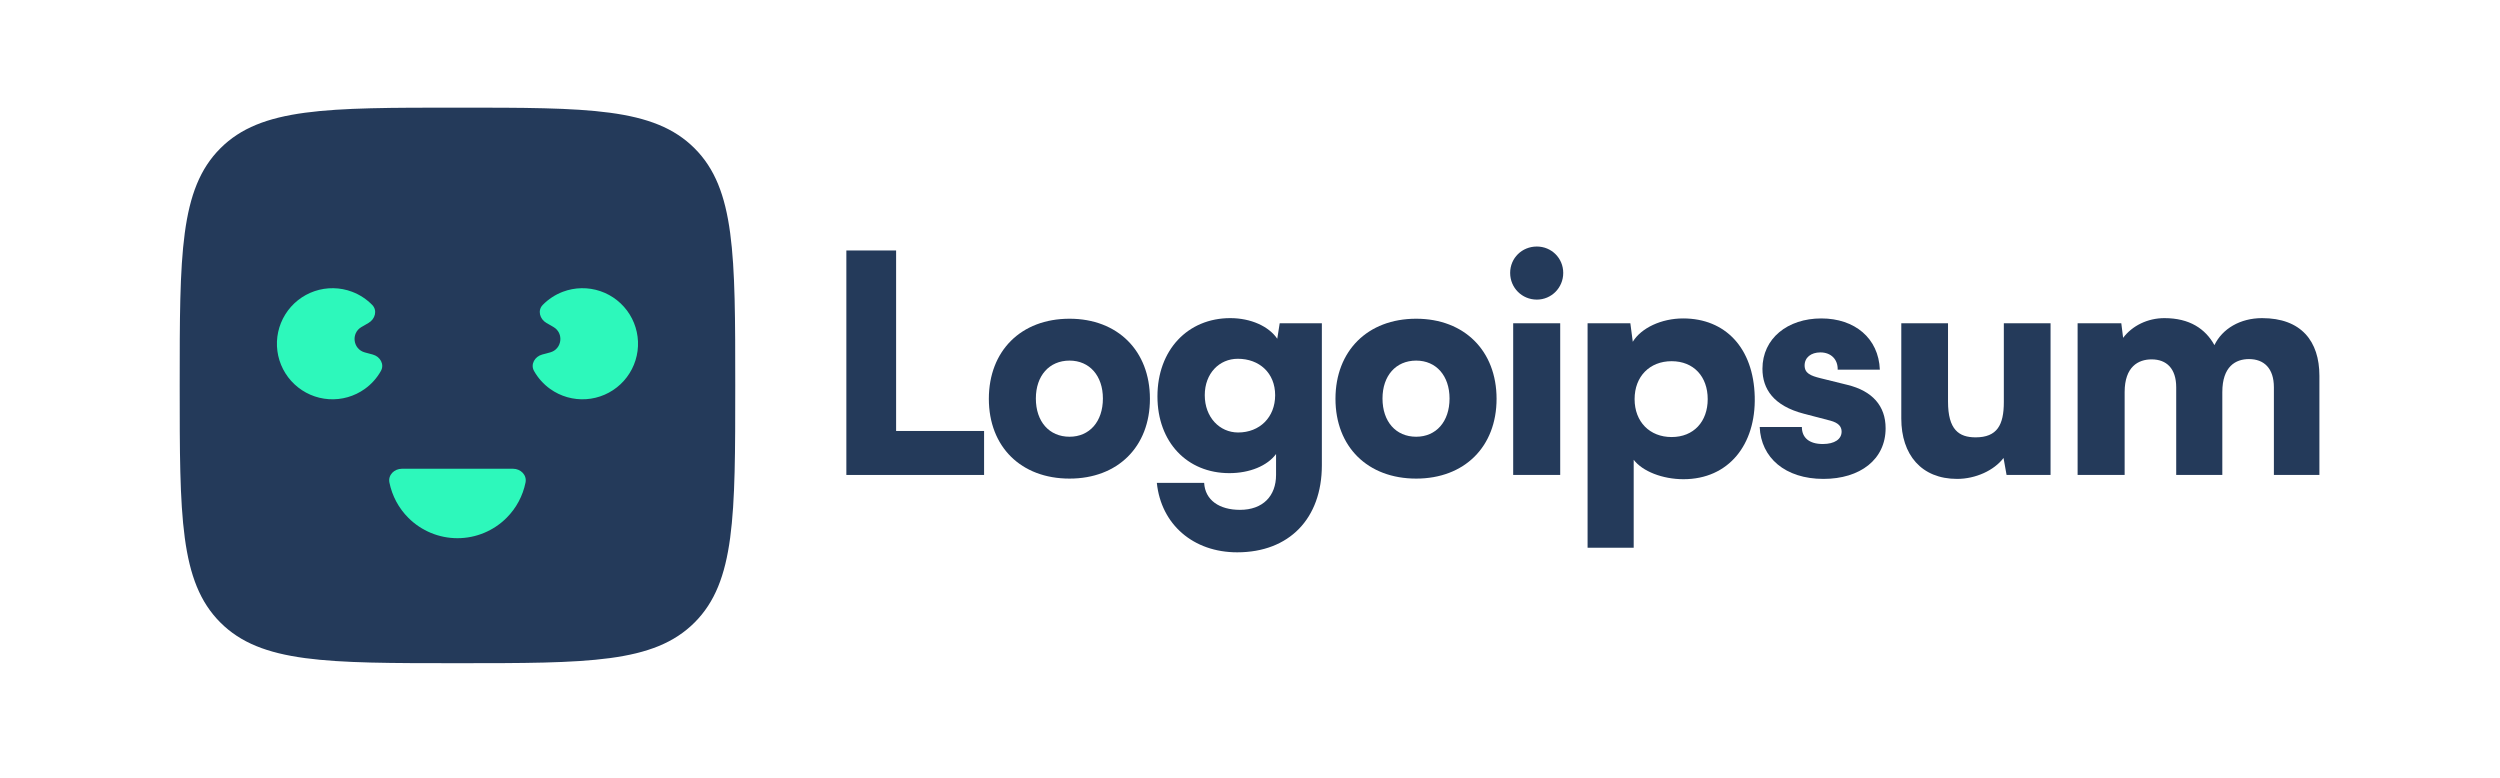 <svg width="180" height="56" viewBox="0 0 180 56" fill="none" xmlns="http://www.w3.org/2000/svg">
<g clip-path="url(#clip0_568_903)">
<path d="M64.52 18.034H60.938V34.197H70.854V31.03H64.52V18.034Z" fill="#243A5A"/>
<path d="M71.197 28.715C71.197 32.166 73.512 34.459 77.007 34.459C80.479 34.459 82.795 32.166 82.795 28.715C82.795 25.264 80.479 22.948 77.007 22.948C73.512 22.948 71.197 25.264 71.197 28.715ZM74.582 28.693C74.582 27.055 75.543 25.963 77.007 25.963C78.448 25.963 79.409 27.055 79.409 28.693C79.409 30.353 78.448 31.445 77.007 31.445C75.543 31.445 74.582 30.353 74.582 28.693Z" fill="#243A5A"/>
<path d="M83.336 28.54C83.336 31.838 85.476 34.066 88.512 34.066C89.976 34.066 91.243 33.542 91.876 32.69V34.197C91.876 35.704 90.937 36.709 89.277 36.709C87.791 36.709 86.765 36.01 86.699 34.765H83.292C83.598 37.758 85.913 39.767 89.08 39.767C92.815 39.767 95.174 37.343 95.174 33.498V23.276H92.138L91.963 24.39C91.352 23.494 90.063 22.905 88.578 22.905C85.52 22.905 83.336 25.198 83.336 28.54ZM86.743 28.453C86.743 26.88 87.791 25.832 89.124 25.832C90.675 25.832 91.811 26.858 91.811 28.453C91.811 30.047 90.697 31.139 89.146 31.139C87.813 31.139 86.743 30.047 86.743 28.453Z" fill="#243A5A"/>
<path d="M96.154 28.715C96.154 32.166 98.47 34.459 101.965 34.459C105.438 34.459 107.753 32.166 107.753 28.715C107.753 25.264 105.438 22.948 101.965 22.948C98.47 22.948 96.154 25.264 96.154 28.715ZM99.54 28.693C99.54 27.055 100.501 25.963 101.965 25.963C103.406 25.963 104.367 27.055 104.367 28.693C104.367 30.353 103.406 31.445 101.965 31.445C100.501 31.445 99.54 30.353 99.54 28.693Z" fill="#243A5A"/>
<path d="M110.653 21.572C111.701 21.572 112.553 20.721 112.553 19.65C112.553 18.58 111.701 17.75 110.653 17.75C109.583 17.75 108.731 18.58 108.731 19.65C108.731 20.721 109.583 21.572 110.653 21.572ZM108.949 34.197H112.335V23.276H108.949V34.197Z" fill="#243A5A"/>
<path d="M114.306 39.439H117.626V33.105C118.259 33.935 119.701 34.503 121.208 34.503C124.462 34.503 126.428 32.013 126.341 28.562C126.253 25.045 124.222 22.927 121.186 22.927C119.635 22.927 118.172 23.604 117.56 24.608L117.385 23.276H114.306V39.439ZM117.691 28.736C117.691 27.098 118.783 26.006 120.356 26.006C121.95 26.006 122.955 27.12 122.955 28.736C122.955 30.353 121.95 31.467 120.356 31.467C118.783 31.467 117.691 30.375 117.691 28.736Z" fill="#243A5A"/>
<path d="M126.699 30.746C126.786 32.952 128.534 34.481 131.286 34.481C133.929 34.481 135.764 33.083 135.764 30.833C135.764 29.217 134.803 28.147 133.011 27.71L131.068 27.229C130.369 27.055 129.932 26.88 129.932 26.312C129.932 25.744 130.39 25.373 131.068 25.373C131.832 25.373 132.334 25.875 132.313 26.618H135.349C135.261 24.346 133.536 22.927 131.133 22.927C128.709 22.927 126.896 24.368 126.896 26.552C126.896 28.016 127.704 29.217 129.866 29.785L131.788 30.287C132.356 30.44 132.596 30.702 132.596 31.074C132.596 31.62 132.094 31.969 131.242 31.969C130.259 31.969 129.735 31.511 129.735 30.746H126.699Z" fill="#243A5A"/>
<path d="M140.912 34.481C142.245 34.481 143.577 33.87 144.254 32.974L144.473 34.197H147.64V23.276H144.276V28.955C144.276 30.593 143.796 31.489 142.245 31.489C141.043 31.489 140.257 30.943 140.257 28.911V23.276H136.893V30.134C136.893 32.734 138.335 34.481 140.912 34.481Z" fill="#243A5A"/>
<path d="M152.974 34.197V28.234C152.974 26.399 153.957 25.875 154.918 25.875C155.988 25.875 156.687 26.531 156.687 27.885V34.197H160.007V28.234C160.007 26.378 160.968 25.854 161.929 25.854C162.999 25.854 163.72 26.509 163.72 27.885V34.197H166.997V27.055C166.997 24.565 165.686 22.905 162.868 22.905C161.296 22.905 160.007 23.669 159.439 24.849C158.784 23.669 157.648 22.905 155.835 22.905C154.634 22.905 153.52 23.451 152.865 24.325L152.734 23.276H149.588V34.197H152.974Z" fill="#243A5A"/>
<path d="M12.938 27.75C12.938 18.322 12.938 13.608 15.867 10.679C18.796 7.75 23.51 7.75 32.938 7.75C42.366 7.75 47.08 7.75 50.009 10.679C52.938 13.608 52.938 18.322 52.938 27.75C52.938 37.178 52.938 41.892 50.009 44.821C47.08 47.75 42.366 47.75 32.938 47.75C23.51 47.75 18.796 47.75 15.867 44.821C12.938 41.892 12.938 37.178 12.938 27.75Z" fill="#243A5A"/>
<path d="M36.938 33.75C37.49 33.75 37.948 34.202 37.838 34.743C37.644 35.699 37.173 36.586 36.473 37.285C35.536 38.223 34.264 38.75 32.938 38.75C31.612 38.75 30.34 38.223 29.402 37.285C28.702 36.586 28.231 35.699 28.038 34.743C27.928 34.202 28.386 33.75 28.938 33.75H36.938Z" fill="#2DF8BB"/>
<path d="M39.04 25.526C38.507 25.669 38.18 26.227 38.45 26.709C38.735 27.216 39.129 27.658 39.608 28.001C40.36 28.54 41.276 28.802 42.2 28.741C43.123 28.681 43.997 28.302 44.672 27.669C45.348 27.037 45.783 26.19 45.904 25.272C46.025 24.355 45.824 23.424 45.335 22.638C44.846 21.852 44.1 21.26 43.224 20.962C42.347 20.665 41.395 20.68 40.529 21.006C39.977 21.214 39.483 21.539 39.076 21.955C38.691 22.35 38.862 22.974 39.34 23.25L39.847 23.543C40.619 23.988 40.467 25.144 39.606 25.375L39.04 25.526Z" fill="#2DF8BB"/>
<path d="M26.836 25.526C27.369 25.669 27.696 26.227 27.425 26.709C27.141 27.216 26.747 27.658 26.268 28.001C25.516 28.54 24.6 28.802 23.676 28.741C22.753 28.681 21.879 28.302 21.204 27.669C20.528 27.037 20.093 26.19 19.972 25.272C19.851 24.355 20.052 23.424 20.541 22.638C21.03 21.852 21.776 21.26 22.652 20.962C23.529 20.665 24.481 20.68 25.347 21.006C25.898 21.214 26.393 21.539 26.8 21.955C27.186 22.35 27.014 22.974 26.536 23.25L26.029 23.543C25.257 23.988 25.409 25.144 26.27 25.375L26.836 25.526Z" fill="#2DF8BB"/>
</g>
<defs>
<clipPath id="clip0_568_903">
<rect width="155" height="40" fill="white" transform="translate(12.938 7.75)"/>
</clipPath>
</defs>
</svg>
